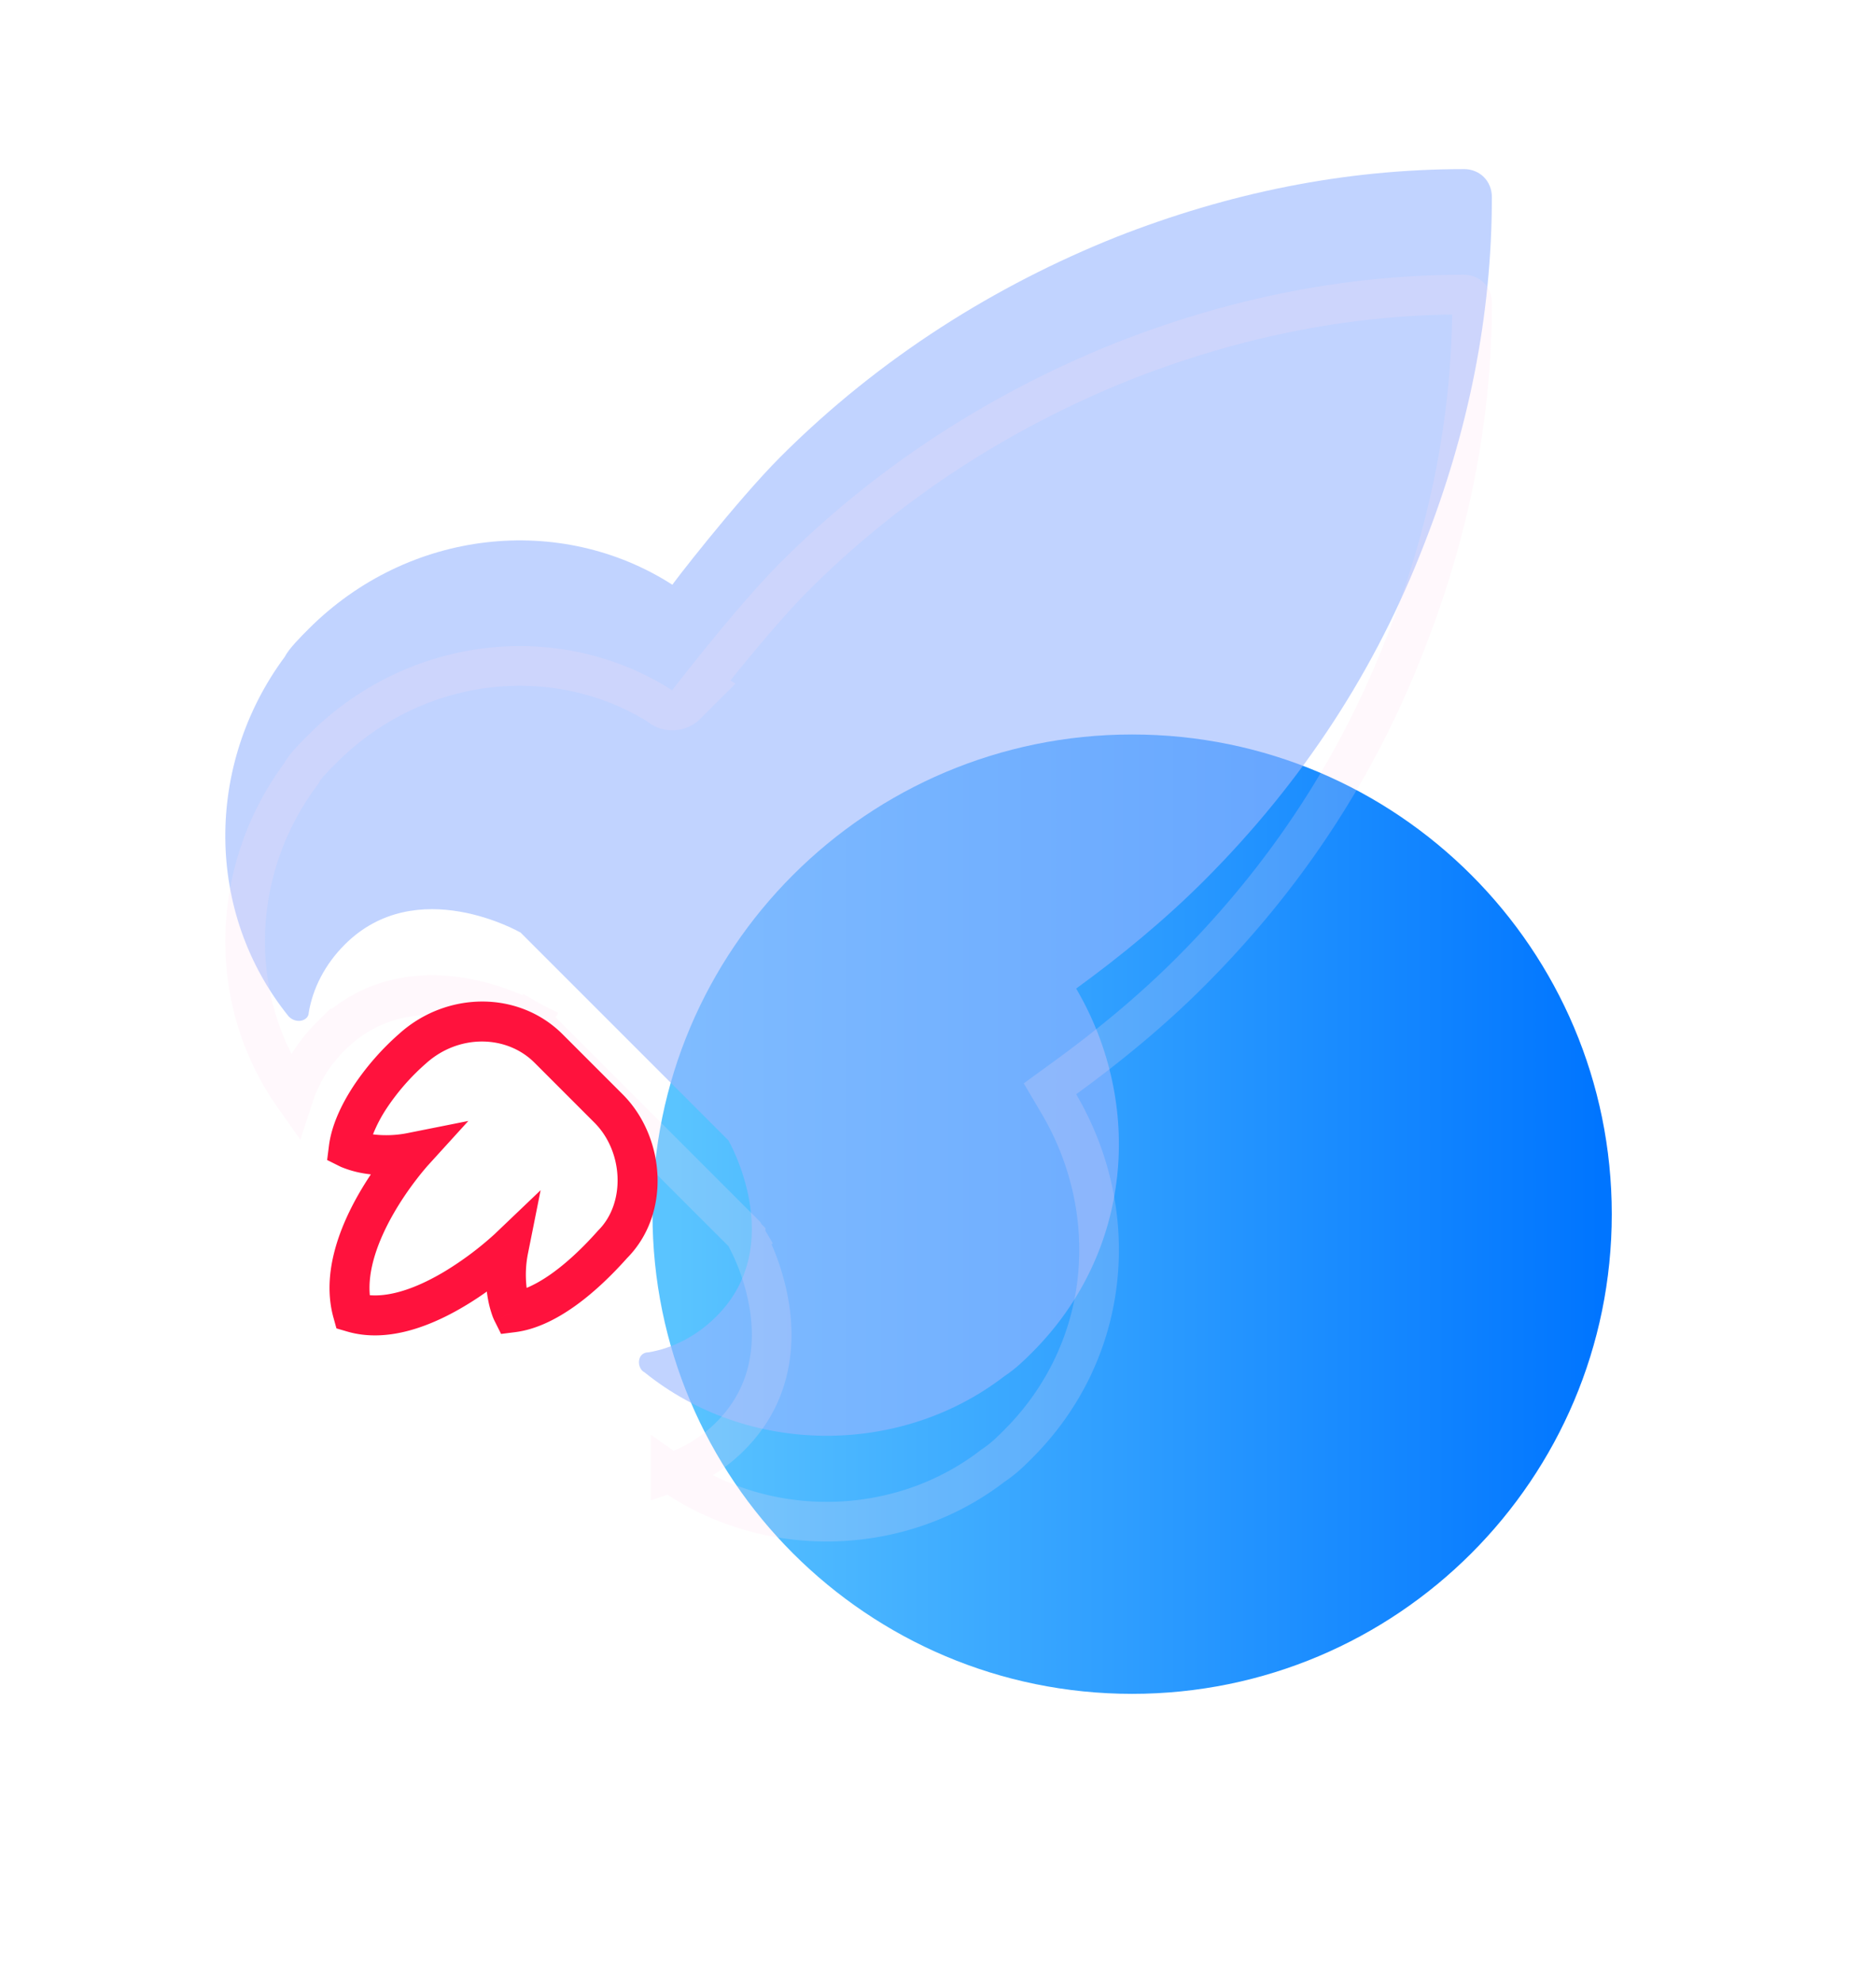 <svg width="71" height="75" fill="none" xmlns="http://www.w3.org/2000/svg"><g filter="url(#filter0_d)"><path d="M42.847 64.1C52.873 64.1 61 55.973 61 45.948s-8.127-18.153-18.153-18.153c-10.025 0-18.152 8.128-18.152 18.153 0 10.025 8.127 18.152 18.152 18.152z" fill="url(#paint0_linear)"/></g><g filter="url(#filter1_bdi)"><path d="M55.403 10.4c-4.538 0-8.925.907-13.16 2.571-4.539 1.815-8.926 4.538-12.708 8.32-1.663 1.664-4.235 4.992-4.084 4.84-4.236-2.722-9.984-2.117-13.766 1.665-.302.302-.756.756-.907 1.059-3.026 4.084-3.026 9.68.151 13.614.303.302.756.151.756-.151.152-.908.606-1.816 1.362-2.572 2.723-2.723 6.656-.454 6.656-.454l7.866 7.866s2.269 3.933-.454 6.656c-.756.757-1.664 1.21-2.571 1.362-.454 0-.454.605-.152.756 3.933 3.177 9.682 3.177 13.615.151.453-.302.756-.605 1.059-.907 3.781-3.782 4.235-9.38 1.663-13.766 1.665-1.21 3.328-2.572 4.841-4.084 3.782-3.782 6.505-8.018 8.32-12.707 1.664-4.236 2.572-8.623 2.572-13.16 0-.606-.454-1.06-1.06-1.06z" fill="#98B5FF" fill-opacity=".6"/></g><g filter="url(#filter2_f)"><path d="M12.216 28.326c3.512-3.512 8.814-4.08 12.735-1.624a.75.75 0 001.03-.04l.659-.658-.104-.066c.23-.292.525-.664.858-1.072.83-1.019 1.869-2.242 2.672-3.045 3.703-3.703 8-6.372 12.453-8.153 4.155-1.632 8.449-2.519 12.884-2.519.19 0 .309.118.309.31 0 4.435-.887 8.73-2.52 12.886l-.001.003c-1.778 4.592-4.443 8.74-8.151 12.447-1.478 1.479-3.11 2.815-4.752 4.008l-.55.4.345.586c2.41 4.113 1.976 9.332-1.548 12.856-.301.302-.558.557-.944.814l-.022.014-.02.016c-3.492 2.686-8.531 2.81-12.165.252a5.635 5.635 0 002.261-1.397c1.596-1.595 1.708-3.544 1.457-5.006a8.585 8.585 0 00-.849-2.492l-.023-.043-.007-.012-.003-.005v-.001l-.001-.001-.65.374.65-.375-.05-.085-.07-.07-7.866-7.866-.07-.07-.085-.05-.375.65.374-.65h0l-.002-.001-.005-.002-.012-.008a.446.446 0 00-.043-.023 8.033 8.033 0 00-.683-.32 8.594 8.594 0 00-1.81-.53c-1.46-.25-3.41-.138-5.005 1.458a5.636 5.636 0 00-1.398 2.261c-2.553-3.617-2.439-8.531.261-12.176l.04-.053.029-.058a2.2 2.2 0 01.283-.363c.155-.172.33-.348.484-.501z" stroke="#FFDFF4" stroke-opacity=".2" stroke-width="1.5"/></g><g filter="url(#filter3_bdi)"><path fill-rule="evenodd" clip-rule="evenodd" d="M20.227 44.214c-1.052-1.052-2.861-1.09-4.102.027l-.008.007a8.496 8.496 0 00-1.474 1.68 5.416 5.416 0 00-.527 1 4.1 4.1 0 001.354-.058l2.255-.45-1.546 1.7-.005.006-.02.023a10.62 10.62 0 00-.395.486c-.258.334-.591.806-.9 1.353-.554.982-.952 2.07-.862 3.027.874.068 1.907-.339 2.874-.925a12.252 12.252 0 001.827-1.368l.024-.022.005-.005 1.734-1.655-.47 2.35a4.102 4.102 0 00-.059 1.347c.285-.118.594-.292.923-.524.582-.411 1.183-.973 1.762-1.624l.015-.017.015-.016c1.027-1.026.956-2.966-.151-4.073l-2.269-2.27zm-.827 9.449l-.676.337-.002-.002-.001-.003-.003-.007-.009-.018a1.93 1.93 0 01-.09-.224 3.969 3.969 0 01-.152-.59 4.705 4.705 0 01-.042-.28c-.234.167-.493.34-.77.507-1.173.712-2.9 1.481-4.519 1.005l-.403-.118-.112-.405c-.464-1.668.24-3.414.92-4.62.164-.29.333-.56.495-.803a4.714 4.714 0 01-.33-.048 3.956 3.956 0 01-.762-.219 1.773 1.773 0 01-.053-.023l-.018-.009-.007-.003-.003-.002h-.002l.337-.677-.337.677-.48-.24.067-.531c.095-.765.463-1.557.931-2.27a10.006 10.006 0 011.738-1.984c1.784-1.602 4.51-1.64 6.18.031l2.269 2.269c1.61 1.61 1.846 4.498.167 6.197-.627.703-1.307 1.346-2.006 1.839-.696.491-1.457.867-2.233.964l-.53.067-.24-.48.676-.337z" fill="#FF123D"/></g><defs><filter id="filter0_d" x="14.695" y="17.795" width="56.305" height="56.305" filterUnits="userSpaceOnUse" color-interpolation-filters="sRGB"><feFlood flood-opacity="0" result="BackgroundImageFix"/><feColorMatrix in="SourceAlpha" values="0 0 0 0 0 0 0 0 0 0 0 0 0 0 0 0 0 0 127 0"/><feOffset/><feGaussianBlur stdDeviation="5"/><feColorMatrix values="0 0 0 0 0.008 0 0 0 0 0.762 0 0 0 0 1 0 0 0 0.5 0"/><feBlend in2="BackgroundImageFix" result="effect1_dropShadow"/><feBlend in="SourceGraphic" in2="effect1_dropShadow" result="shape"/></filter><filter id="filter1_bdi" x="-1.473" y=".399" width="67.934" height="67.934" filterUnits="userSpaceOnUse" color-interpolation-filters="sRGB"><feFlood flood-opacity="0" result="BackgroundImageFix"/><feGaussianBlur in="BackgroundImage" stdDeviation="5"/><feComposite in2="SourceAlpha" operator="in" result="effect1_backgroundBlur"/><feColorMatrix in="SourceAlpha" values="0 0 0 0 0 0 0 0 0 0 0 0 0 0 0 0 0 0 127 0"/><feOffset dy="-2"/><feGaussianBlur stdDeviation="4"/><feColorMatrix values="0 0 0 0 0 0 0 0 0 0 0 0 0 0 0 0 0 0 0.1 0"/><feBlend in2="effect1_backgroundBlur" result="effect2_dropShadow"/><feBlend in="SourceGraphic" in2="effect2_dropShadow" result="shape"/><feColorMatrix in="SourceAlpha" values="0 0 0 0 0 0 0 0 0 0 0 0 0 0 0 0 0 0 127 0" result="hardAlpha"/><feOffset dy="-2"/><feGaussianBlur stdDeviation="3.5"/><feComposite in2="hardAlpha" operator="arithmetic" k2="-1" k3="1"/><feColorMatrix values="0 0 0 0 1 0 0 0 0 1 0 0 0 0 1 0 0 0 0.3 0"/><feBlend in2="shape" result="effect3_innerShadow"/></filter><filter id="filter2_f" x="7.527" y="9.399" width="49.934" height="49.934" filterUnits="userSpaceOnUse" color-interpolation-filters="sRGB"><feFlood flood-opacity="0" result="BackgroundImageFix"/><feBlend in="SourceGraphic" in2="BackgroundImageFix" result="shape"/><feGaussianBlur stdDeviation=".5" result="effect1_foregroundBlur"/></filter><filter id="filter3_bdi" x="2.381" y="31.901" width="32.506" height="32.634" filterUnits="userSpaceOnUse" color-interpolation-filters="sRGB"><feFlood flood-opacity="0" result="BackgroundImageFix"/><feGaussianBlur in="BackgroundImage" stdDeviation="5"/><feComposite in2="SourceAlpha" operator="in" result="effect1_backgroundBlur"/><feColorMatrix in="SourceAlpha" values="0 0 0 0 0 0 0 0 0 0 0 0 0 0 0 0 0 0 127 0"/><feOffset dy="-2"/><feGaussianBlur stdDeviation="4"/><feColorMatrix values="0 0 0 0 0 0 0 0 0 0 0 0 0 0 0 0 0 0 0.1 0"/><feBlend in2="effect1_backgroundBlur" result="effect2_dropShadow"/><feBlend in="SourceGraphic" in2="effect2_dropShadow" result="shape"/><feColorMatrix in="SourceAlpha" values="0 0 0 0 0 0 0 0 0 0 0 0 0 0 0 0 0 0 127 0" result="hardAlpha"/><feOffset dy="-2"/><feGaussianBlur stdDeviation="3.5"/><feComposite in2="hardAlpha" operator="arithmetic" k2="-1" k3="1"/><feColorMatrix values="0 0 0 0 1 0 0 0 0 1 0 0 0 0 1 0 0 0 0.3 0"/><feBlend in2="shape" result="effect3_innerShadow"/></filter><linearGradient id="paint0_linear" x1="60.553" y1="45.948" x2="25.589" y2="45.948" gradientUnits="userSpaceOnUse"><stop stop-color="#0075FF"/><stop offset="1" stop-color="#5AC4FF"/></linearGradient></defs></svg>